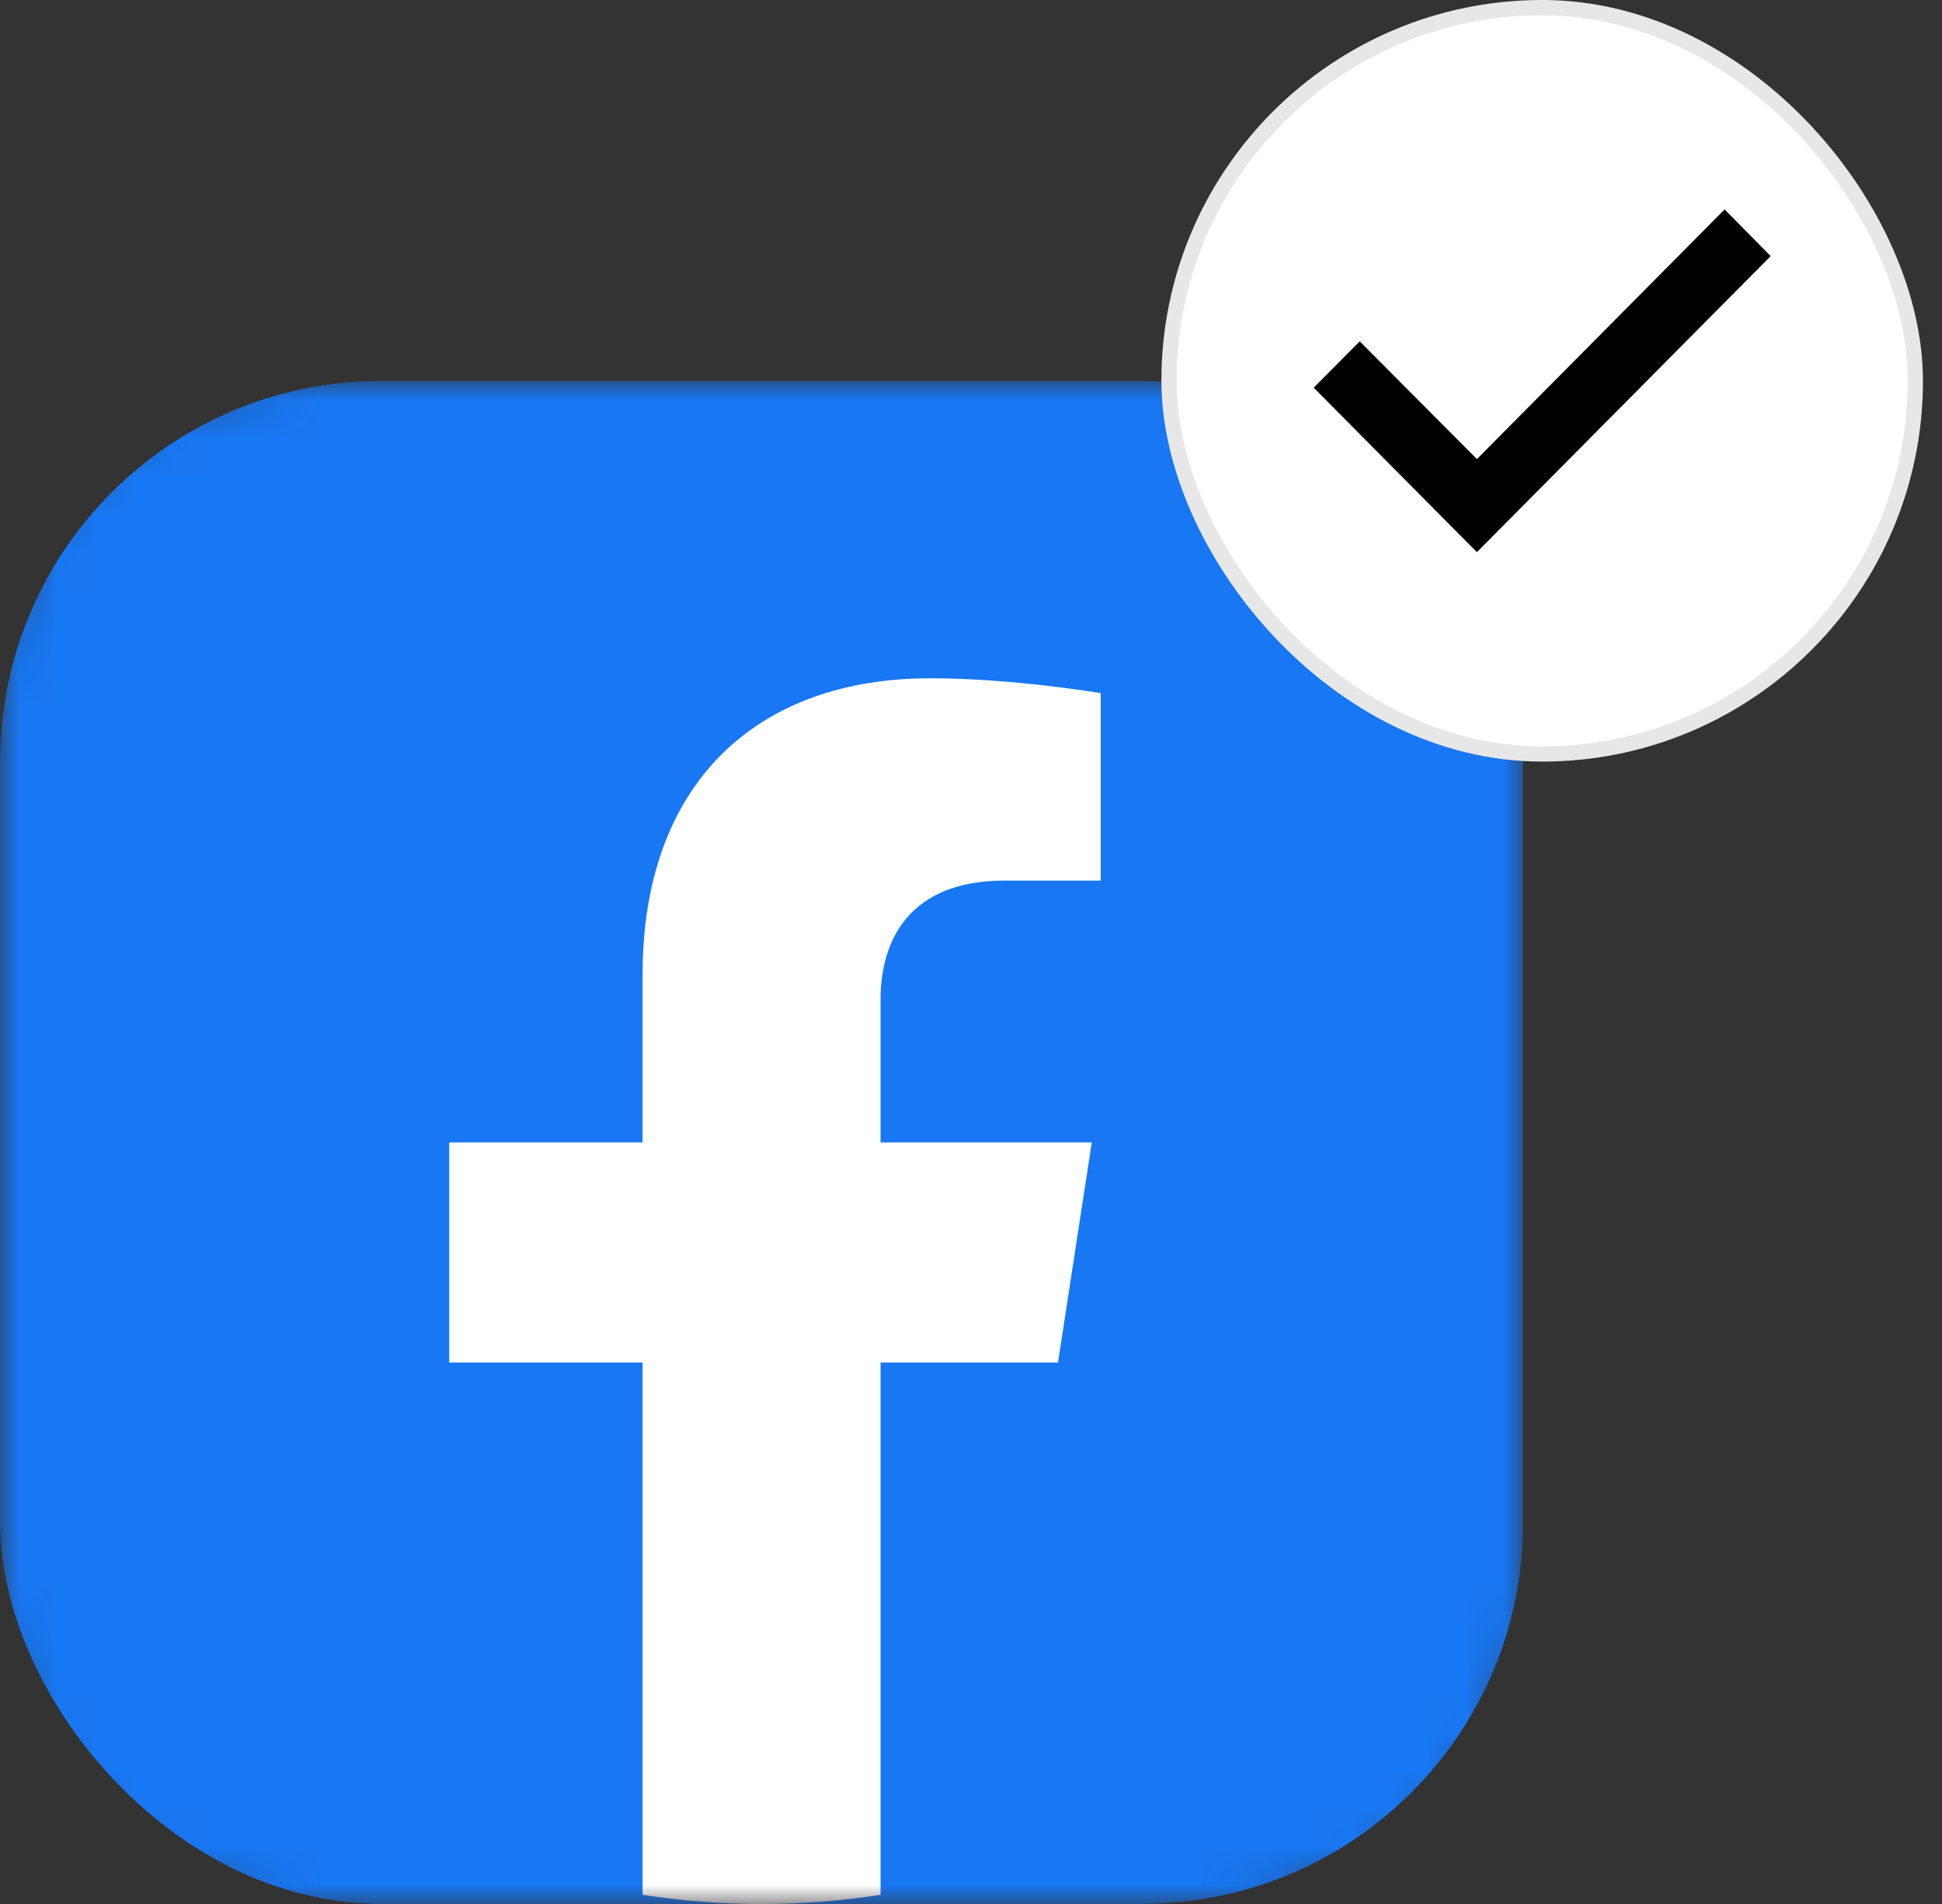 <svg width="51" height="50" viewBox="0 0 51 50" fill="none" xmlns="http://www.w3.org/2000/svg">
<rect x="0" y="0" width="51" height="50" fill="#333333" stroke="none"/>
<g clip-path="url(#clip0_42_1698)">
<g clip-path="url(#clip1_42_1698)">
<mask id="mask0_42_1698" style="mask-type:luminance" maskUnits="userSpaceOnUse" x="0" y="10" width="40" height="40">
<path d="M32 10H8C3.582 10 0 13.582 0 18V42C0 46.418 3.582 50 8 50H32C36.418 50 40 46.418 40 42V18C40 13.582 36.418 10 32 10Z" fill="white"/>
</mask>
<g mask="url(#mask0_42_1698)">
<path d="M32 10H8C3.582 10 0 13.582 0 18V42C0 46.418 3.582 50 8 50H32C36.418 50 40 46.418 40 42V18C40 13.582 36.418 10 32 10Z" fill="#1877F2"/>
<path d="M27.785 35.781L28.672 30H23.125V26.25C23.125 24.668 23.898 23.125 26.383 23.125H28.906V18.203C28.906 18.203 26.617 17.812 24.43 17.812C19.859 17.812 16.875 20.582 16.875 25.594V30H11.797V35.781H16.875V49.758C17.895 49.918 18.938 50 20 50C21.062 50 22.105 49.918 23.125 49.758V35.781H27.785Z" fill="white"/>
</g>
</g>
</g>
<rect x="30.7" y="0.2" width="19.6" height="19.6" rx="9.8" fill="white"/>
<rect x="30.7" y="0.2" width="19.6" height="19.6" rx="9.8" stroke="#E7E7E7" stroke-width="0.4"/>
<path d="M38.786 14.5L34.5 10.181L35.709 8.964L38.786 12.056L45.291 5.5L46.5 6.726L38.786 14.5Z" fill="black"/>
<defs>
<clipPath id="clip0_42_1698">
<rect y="10" width="40" height="40" rx="10" fill="white"/>
</clipPath>
<clipPath id="clip1_42_1698">
<rect width="40" height="40" fill="white" transform="translate(0 10)"/>
</clipPath>
</defs>
</svg>
